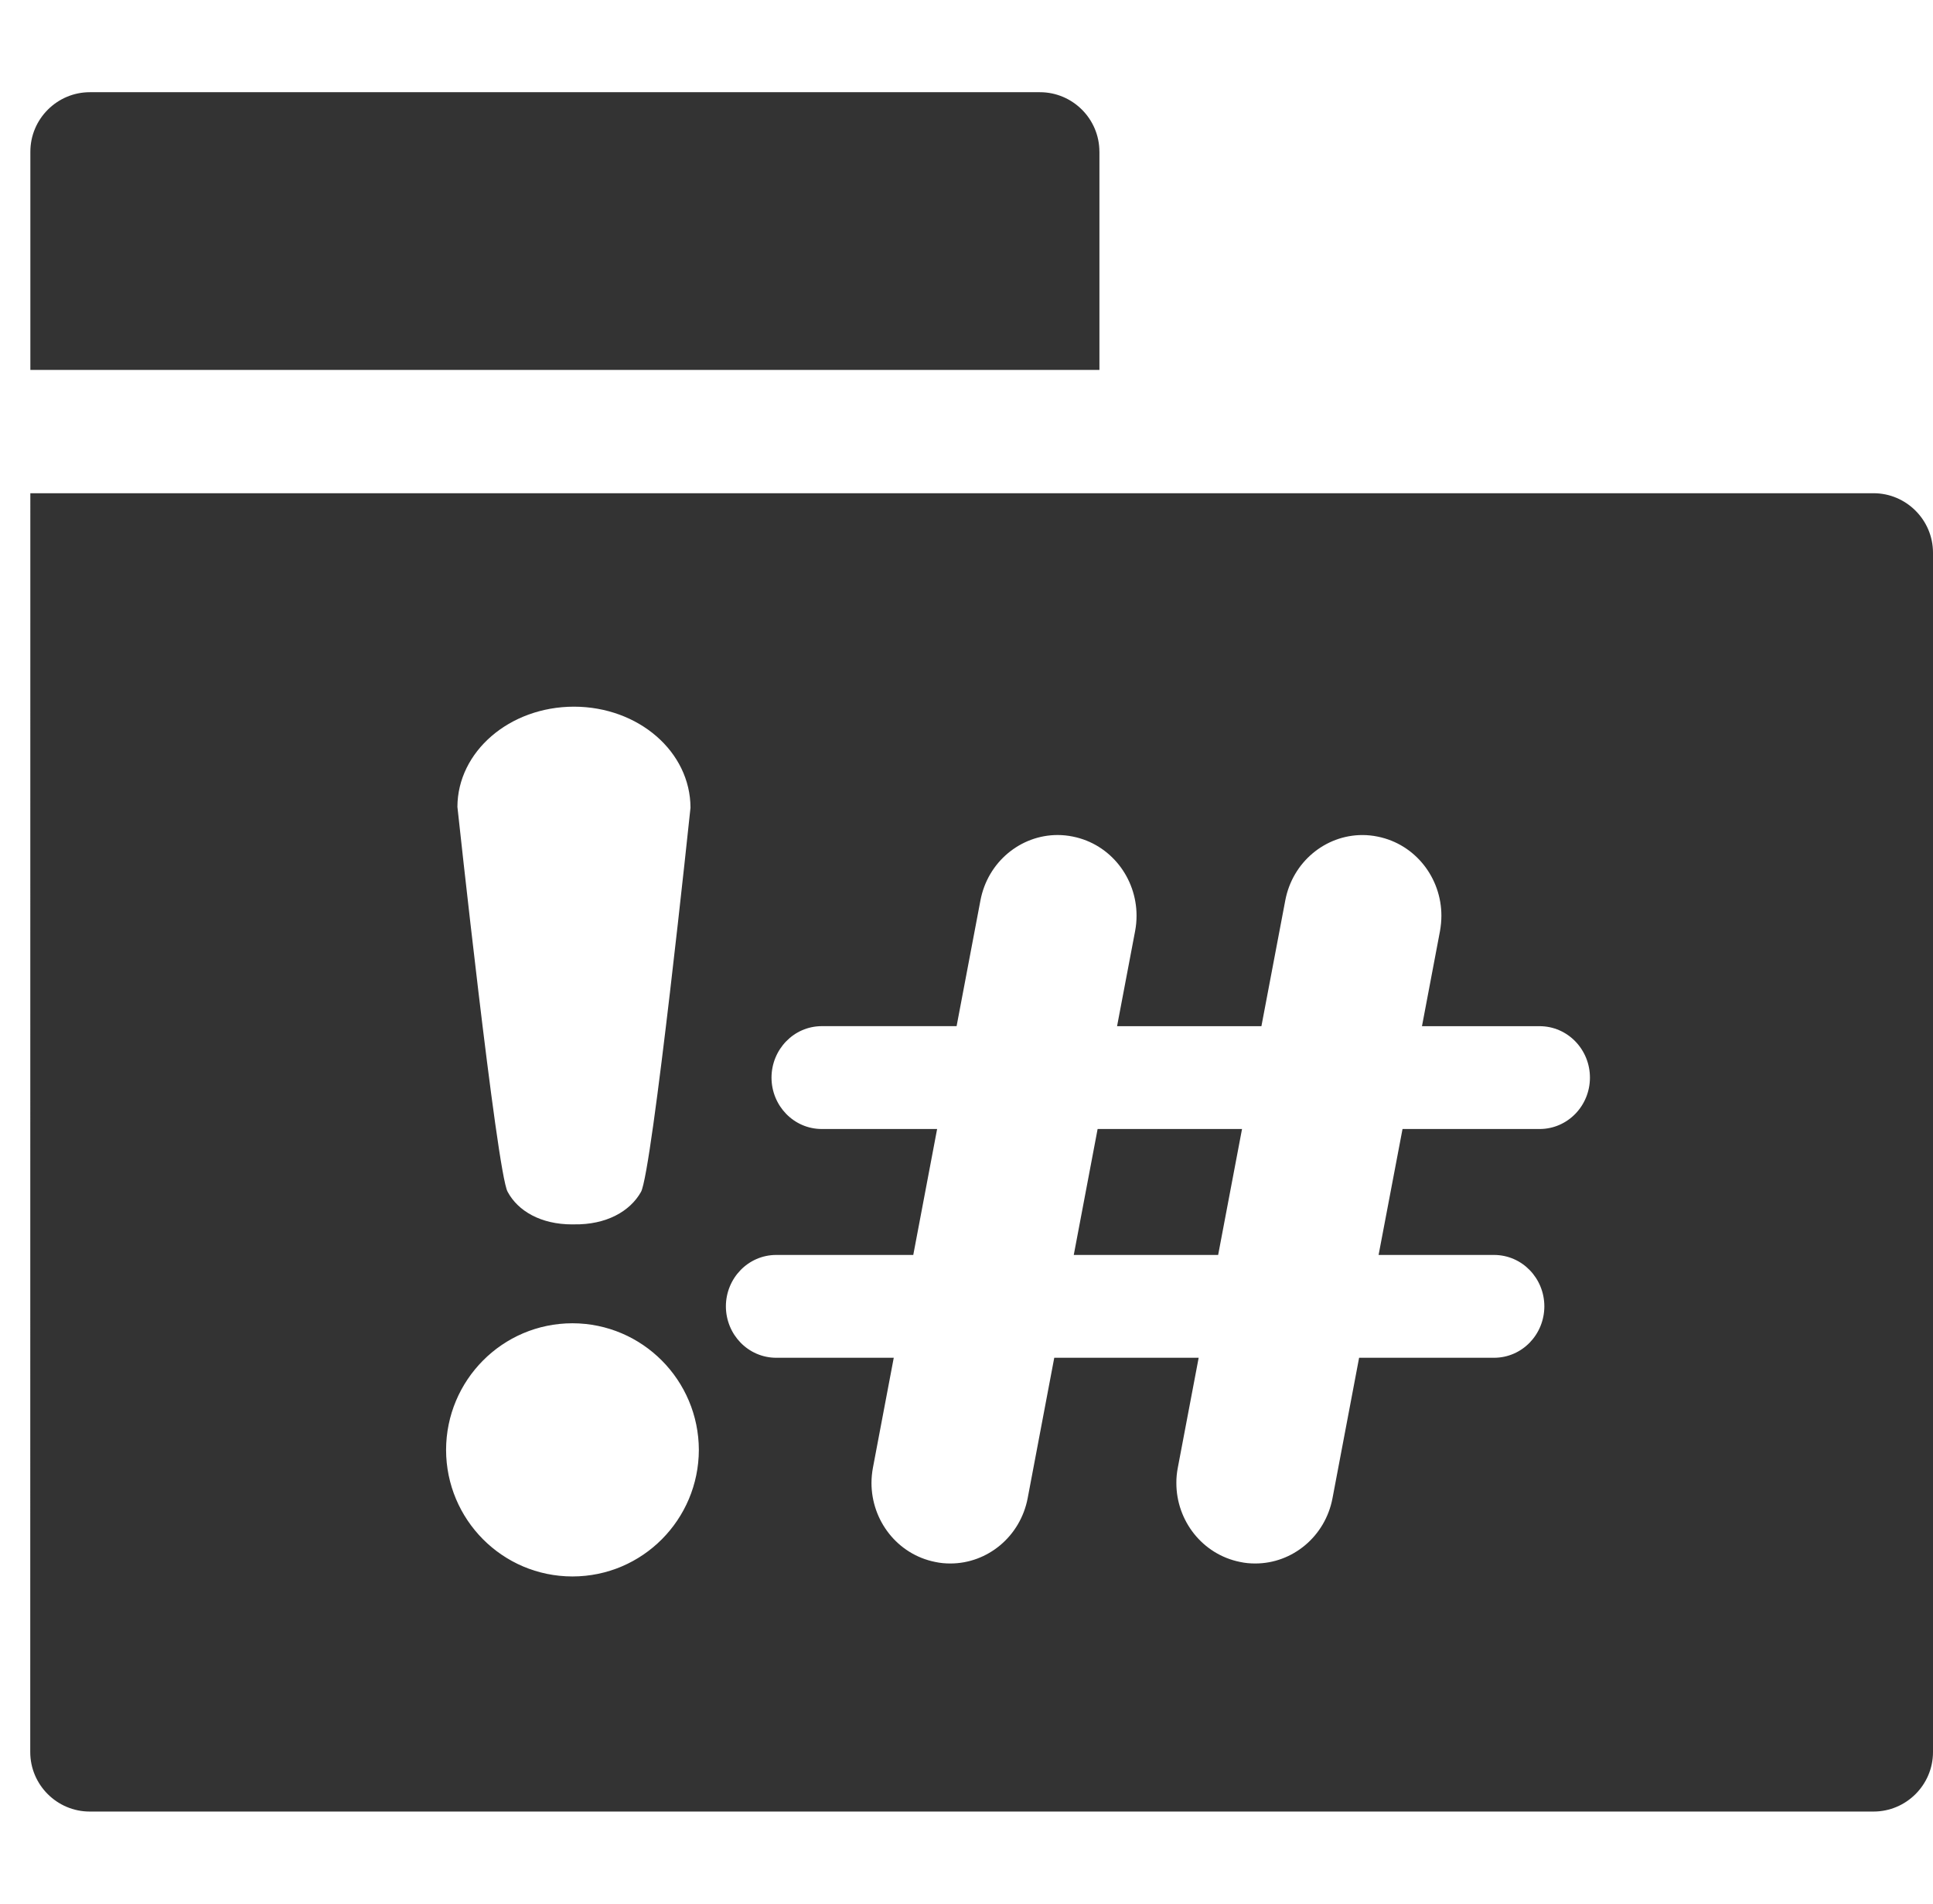 <?xml version="1.0" encoding="iso-8859-1"?>
<!-- Generator: Adobe Illustrator 14.0.0, SVG Export Plug-In . SVG Version: 6.00 Build 43363)  -->
<!DOCTYPE svg PUBLIC "-//W3C//DTD SVG 1.1//EN" "http://www.w3.org/Graphics/SVG/1.1/DTD/svg11.dtd">
<svg version="1.1" id="icon-m-email-directory-spam-layer"
	 xmlns="http://www.w3.org/2000/svg" xmlns:xlink="http://www.w3.org/1999/xlink" x="0px" y="0px" width="65px" height="64px"
	 viewBox="0 0 65 64" style="enable-background:new 0 0 65 64;" xml:space="preserve">
<g id="icon-m-email-directory-spam">
	<rect x="1" style="fill:none;" width="64" height="64"/>
	<path style="fill:#333333;" d="M36.969,5.1c0-1.102-0.899-2-2-2H3.021c-1.1,0-2,0.898-2,2l0,7.336h35.949V5.1z"/>
	<polygon style="fill:#333333;" points="36.107,42.191 40.962,42.191 41.765,37.957 36.909,37.957 	"/>
	<path style="fill:#333333;" d="M63,16.582H1.02L1.017,58.904c0,1.101,0.9,2,2,2H63c1.101,0,2-0.899,2-2V18.582
		C65,17.482,64.101,16.582,63,16.582z M19.3,23.758c2.175,0.003,3.915,1.517,3.919,3.397c0,0-1.289,12.271-1.666,12.919
		c-0.369,0.655-1.171,1.107-2.253,1.089c-0.021,0.001-0.041,0.001-0.062,0.001c-1.05,0-1.823-0.449-2.169-1.098
		c-0.363-0.645-1.688-12.939-1.688-12.939C15.386,25.274,17.125,23.761,19.3,23.758z M19.25,53c-2.362-0.002-4.246-1.918-4.25-4.254
		c0.004-2.338,1.888-4.255,4.25-4.258c2.357,0.005,4.244,1.92,4.25,4.258C23.494,51.082,21.61,52.998,19.25,53z M51.774,37.957
		h-4.612l-0.805,4.234h3.884c0.944,0.002,1.689,0.783,1.69,1.727c-0.001,0.947-0.746,1.728-1.69,1.73h-4.539l-0.895,4.723
		c-0.244,1.285-1.345,2.193-2.596,2.193c-0.171,0-0.342-0.014-0.513-0.052c-1.271-0.255-2.143-1.392-2.141-2.655
		c-0.002-0.174,0.017-0.35,0.05-0.52l0.7-3.689h-4.856l-0.894,4.721c-0.246,1.287-1.348,2.195-2.6,2.195
		c-0.167,0-0.339-0.014-0.511-0.052c-1.273-0.255-2.141-1.392-2.141-2.657c0-0.172,0.018-0.348,0.05-0.518l0.699-3.689H26.1
		c-0.945-0.003-1.689-0.783-1.691-1.73c0.002-0.941,0.746-1.725,1.691-1.727h4.61l0.802-4.234h-3.88
		c-0.943-0.002-1.688-0.783-1.689-1.729c0.002-0.943,0.746-1.727,1.689-1.729h4.535l0.802-4.229
		c0.244-1.289,1.346-2.197,2.596-2.197c0.17,0,0.343,0.018,0.514,0.053c1.27,0.256,2.139,1.392,2.139,2.659
		c0,0.17-0.015,0.343-0.049,0.521L37.563,34.5h4.854l0.802-4.226c0.243-1.292,1.346-2.2,2.595-2.2c0.173,0,0.345,0.018,0.514,0.053
		c1.271,0.256,2.141,1.392,2.141,2.659c0,0.17-0.017,0.343-0.048,0.521L47.816,34.5h3.958c0.942,0.002,1.69,0.783,1.69,1.729
		S52.717,37.955,51.774,37.957z"/>
</g>
</svg>
